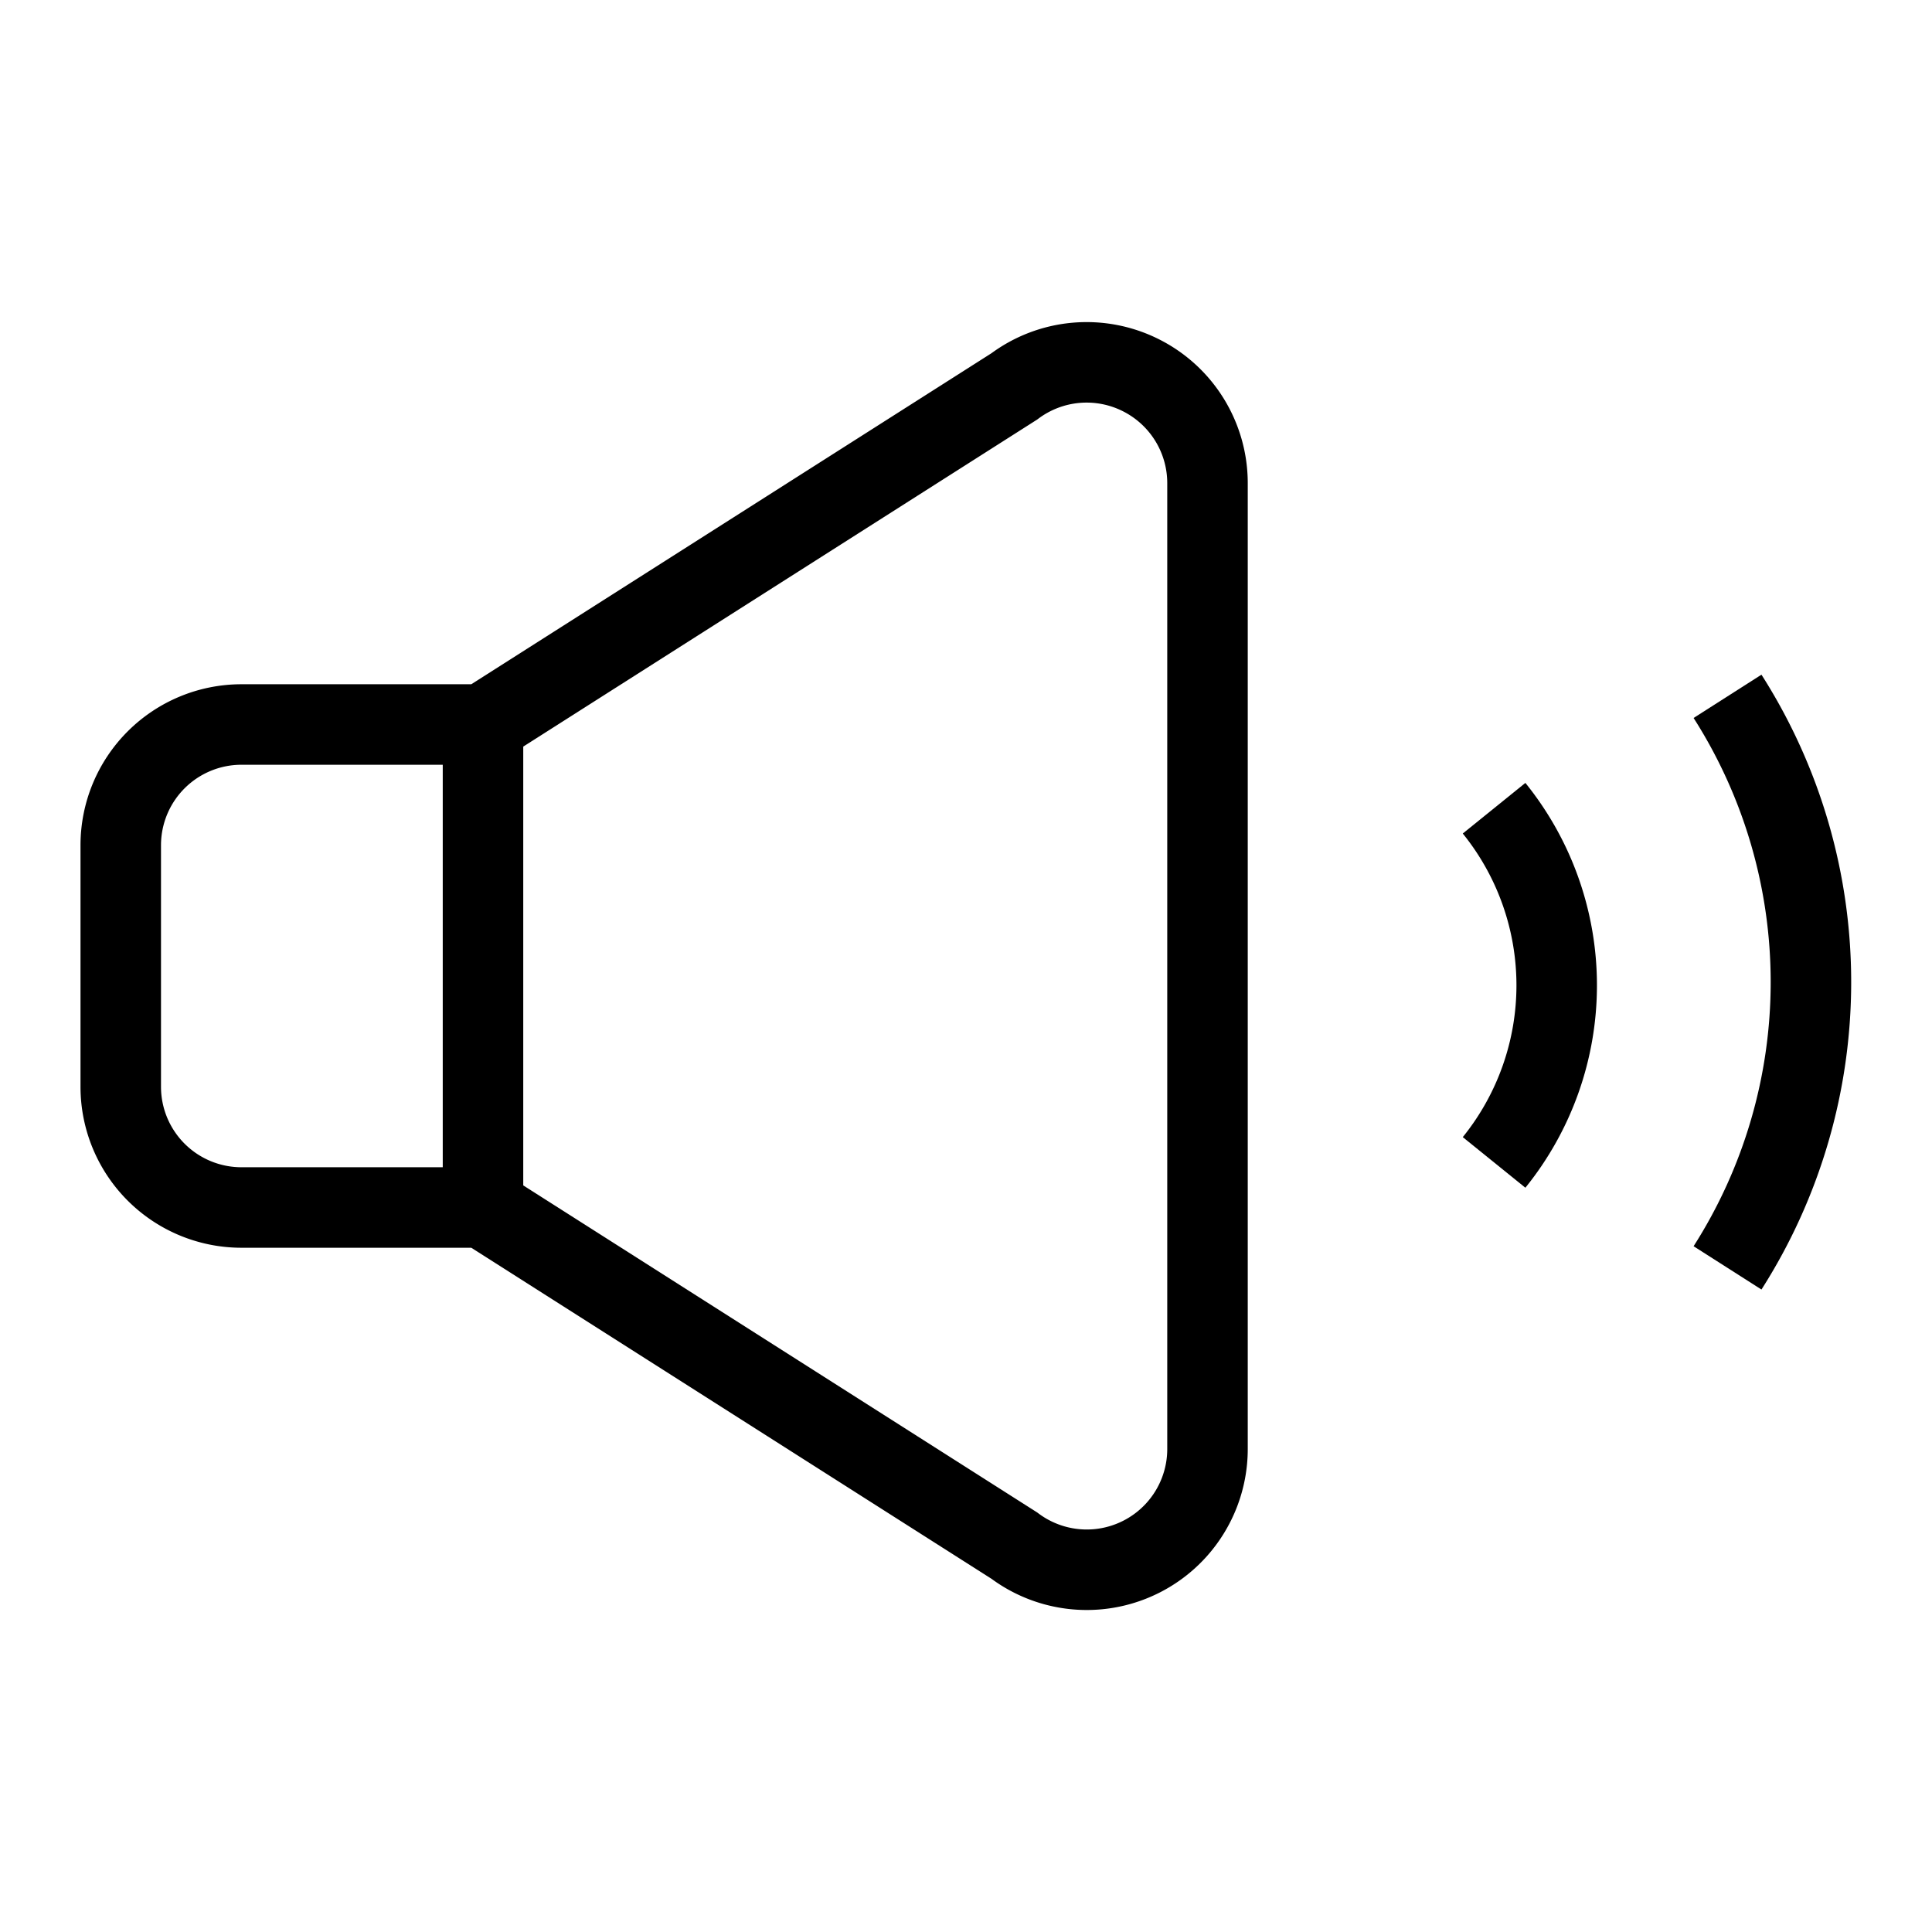 <svg viewBox="0 0 24 24" xmlns="http://www.w3.org/2000/svg">
  <g
    fill="none"
    stroke="#000"
    strokeWidth="1.5"
    strokeLinecap="round"
    strokeLinejoin="round"
  >
    <path d="M14.17 4.66a1.5 1.5 0 0 0-1.57.14L6 9H3a1.5 1.5 0 0 0-1.5 1.5v3A1.5 1.5 0 0 0 3 15h3l6.6 4.2A1.5 1.5 0 0 0 15 18V6a1.5 1.5 0 0 0-.83-1.34z" />
    <path d="M21.46 15.75a6.6 6.6 0 0 0 0-7.1" />
    <path d="M18.56 14.44a3.5 3.5 0 0 0 0-4.4" />
    <path d="M6 9v6" />
  </g>
</svg>

